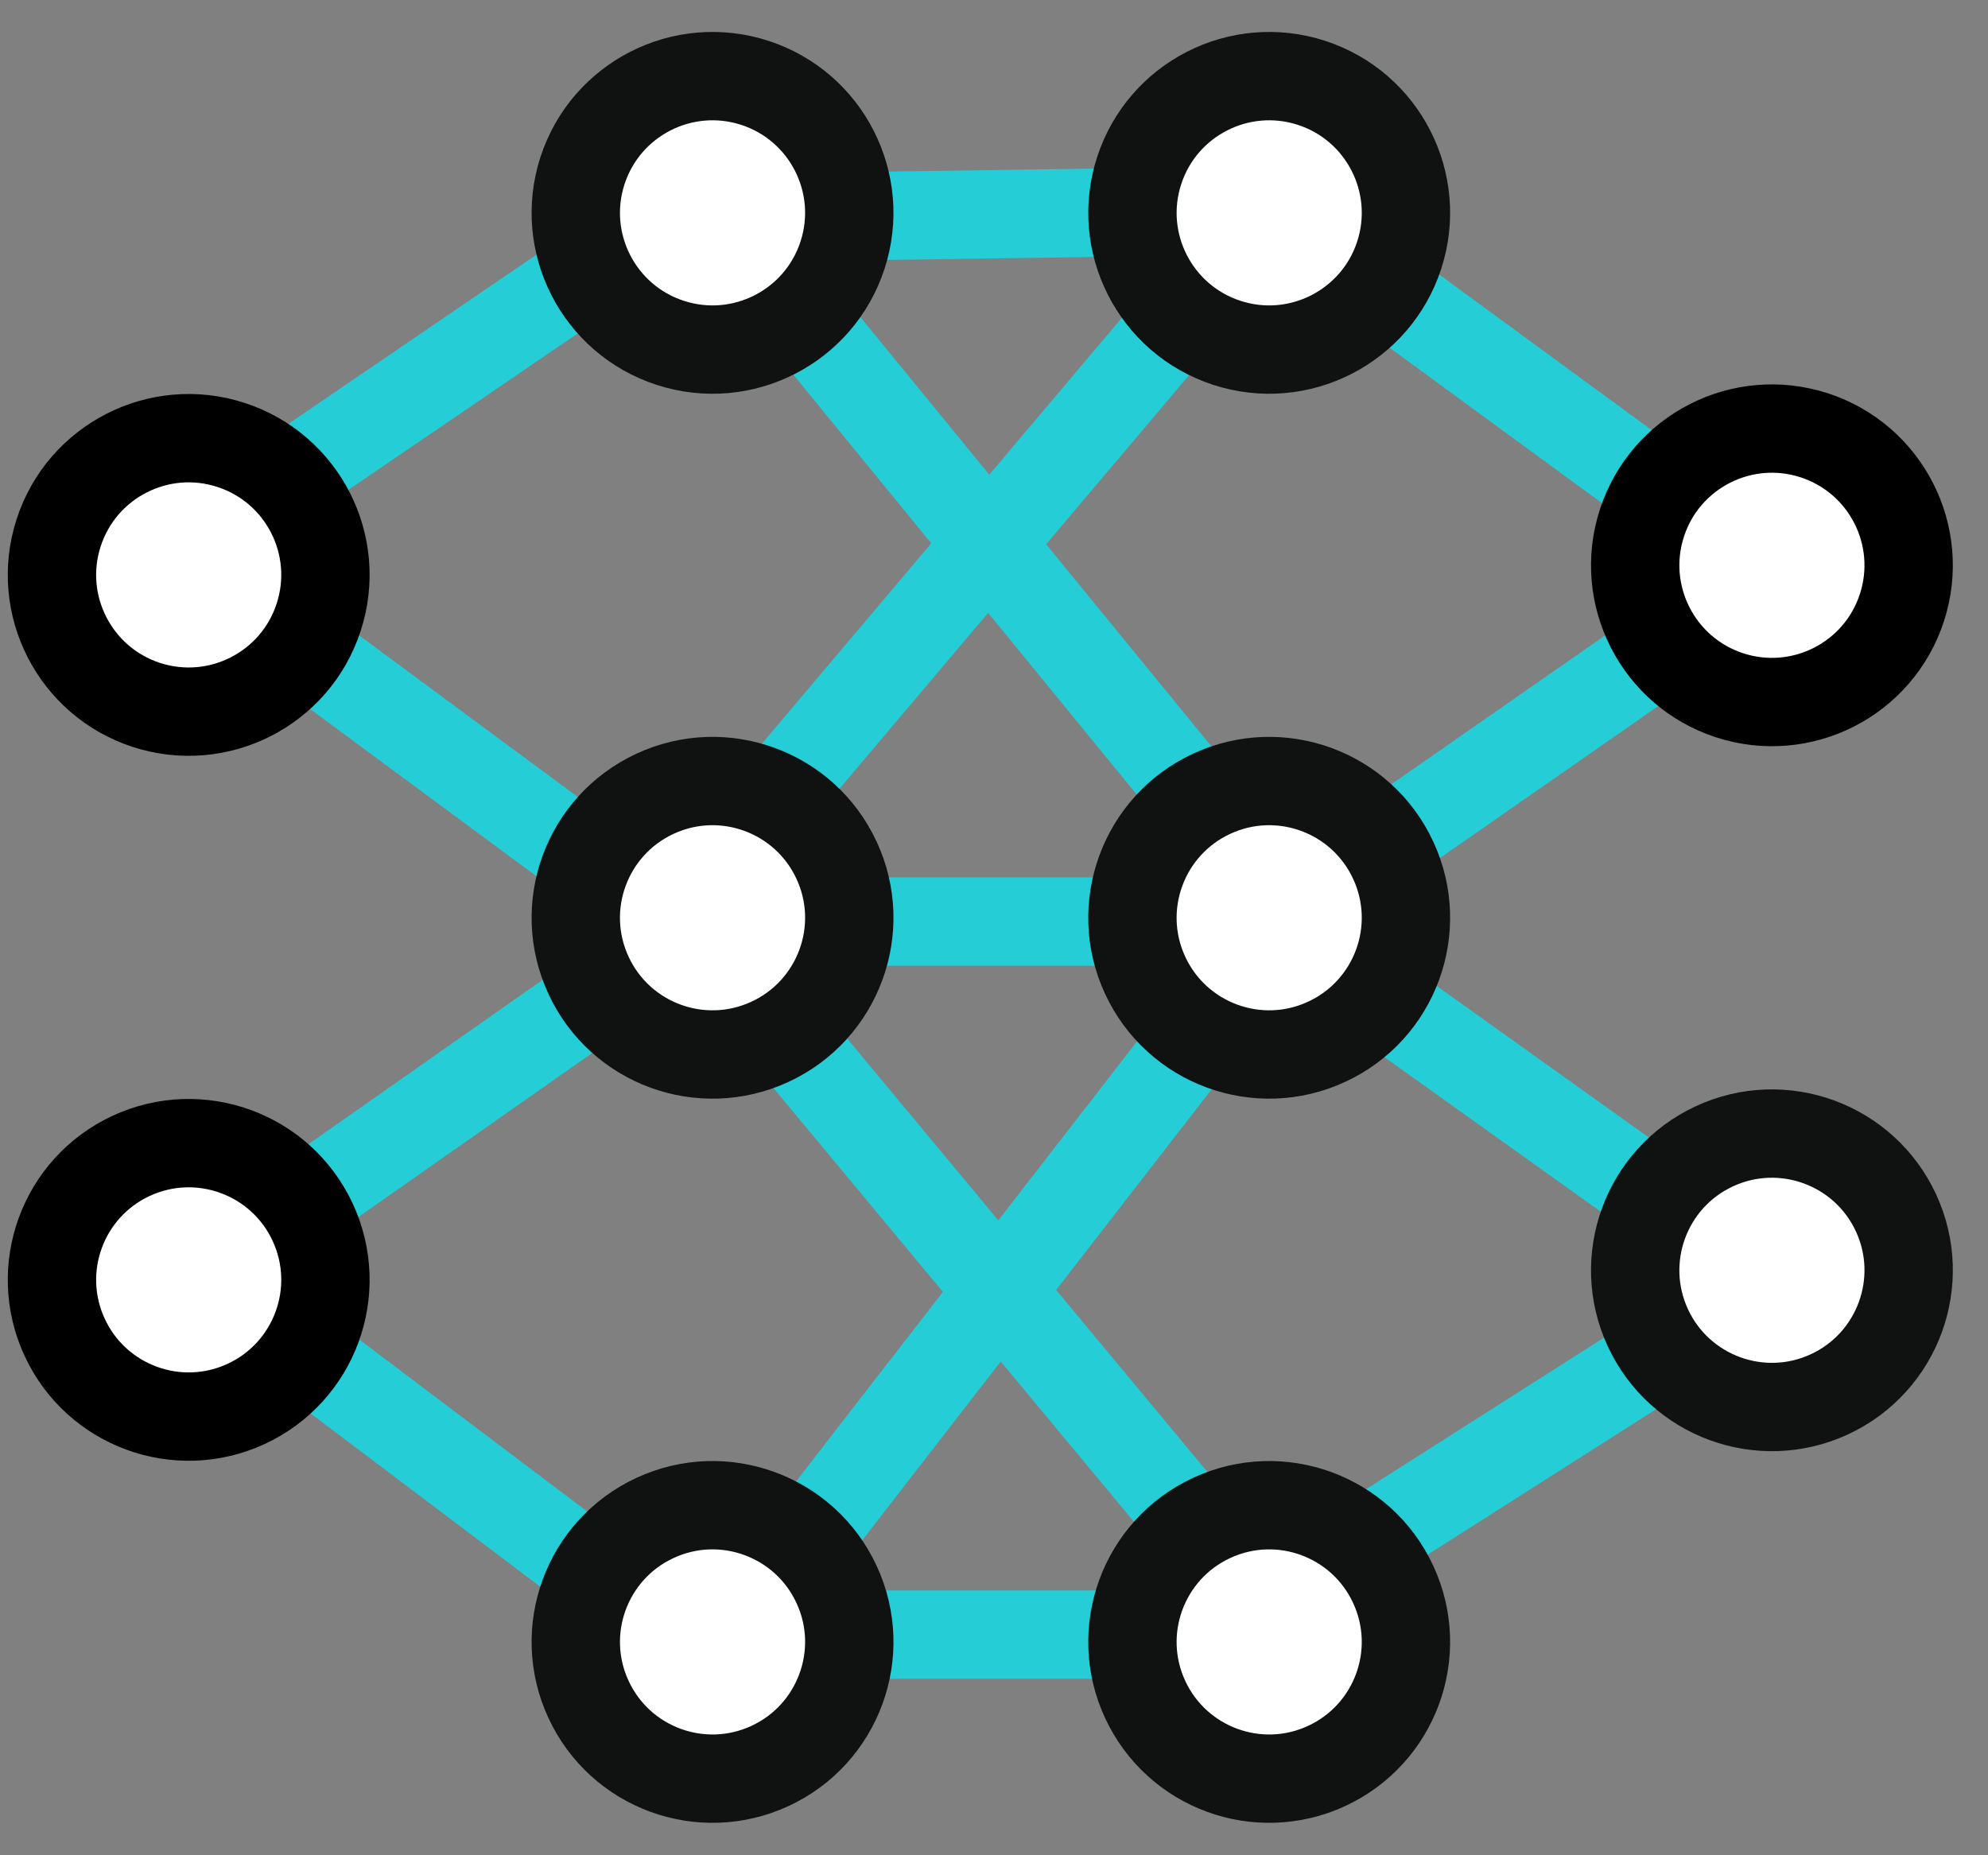 <?xml version="1.0" encoding="UTF-8"?>
<svg width="45px" height="42px" viewBox="0 0 45 42" version="1.1" xmlns="http://www.w3.org/2000/svg" xmlns:xlink="http://www.w3.org/1999/xlink">
    <rect x="0" y="0" width="45" height="42" fill="#808080" stroke="none"/>
    <!-- Generator: Sketch 59.1 (86144) - https://sketch.com -->
    <title>iconfinder_backpropagation_neural_network_2192310</title>
    <desc>Created with Sketch.</desc>
    <g id="block-explorer" stroke="none" stroke-width="1" fill="none" fill-rule="evenodd">
        <g id="Update-Copy-10" transform="translate(-225, -132)" fill-rule="nonzero">
            <g id="iconfinder_backpropagation_neural_network_2192310" transform="translate(226, 133)">
                <line x1="18.224" y1="36.005" x2="24.633" y2="36.005" id="Path" stroke="#25CDD6" stroke-width="2" fill-opacity="0" fill="#000000"></line>
                <line x1="5.852" y1="9.585" x2="12.033" y2="5.369" id="Path" stroke="#25CDD6" stroke-width="2" fill-opacity="0" fill="#000000"></line>
                <line x1="5.852" y1="13.684" x2="12.033" y2="18.251" id="Path" stroke="#25CDD6" stroke-width="2" fill-opacity="0" fill="#000000"></line>
                <line x1="5.852" y1="26.215" x2="12.528" y2="21.53" id="Path" stroke="#25CDD6" stroke-width="2" fill-opacity="0" fill="#000000"></line>
                <line x1="5.852" y1="29.611" x2="12.528" y2="34.648" id="Path" stroke="#25CDD6" stroke-width="2" fill-opacity="0" fill="#000000"></line>
                <line x1="30.095" y1="33.787" x2="36.653" y2="29.611" id="Path" stroke="#25CDD6" stroke-width="2" fill-opacity="0" fill="#000000"></line>
                <line x1="30.095" y1="21.53" x2="36.653" y2="26.215" id="Path" stroke="#25CDD6" stroke-width="2" fill-opacity="0" fill="#000000"></line>
                <line x1="30.095" y1="18.251" x2="36.653" y2="13.684" id="Path" stroke="#25CDD6" stroke-width="2" fill-opacity="0" fill="#000000"></line>
                <line x1="30.095" y1="5.369" x2="36.653" y2="10.17" id="Path" stroke="#25CDD6" stroke-width="2" fill-opacity="0" fill="#000000"></line>
                <line x1="17.316" y1="33.787" x2="25.772" y2="22.872" id="Path" stroke="#25CDD6" stroke-width="2" fill-opacity="0" fill="#000000"></line>
                <line x1="17.177" y1="22.872" x2="25.656" y2="33.075" id="Path" stroke="#25CDD6" stroke-width="2" fill-opacity="0" fill="#000000"></line>
                <line x1="18.224" y1="19.863" x2="24.633" y2="19.863" id="Path" stroke="#25CDD6" stroke-width="2" fill-opacity="0" fill="#000000"></line>
                <line x1="18.224" y1="3.896" x2="24.633" y2="3.804" id="Path" stroke="#25CDD6" stroke-width="2" fill-opacity="0" fill="#000000"></line>
                <line x1="16.84" y1="16.682" x2="25.772" y2="6.114" id="Path" stroke="#25CDD6" stroke-width="2" fill-opacity="0" fill="#000000"></line>
                <line x1="17.131" y1="6.114" x2="25.772" y2="16.682" id="Path" stroke="#25CDD6" stroke-width="2" fill-opacity="0" fill="#000000"></line>
                <g id="Group" transform="translate(11.429, 16.19)">
                    <path d="M5.001,6.394 C3.45,7.113 1.61,6.439 0.892,4.888 C0.173,3.337 0.848,1.497 2.399,0.779 C3.95,0.06 5.79,0.735 6.508,2.286 C7.227,3.836 6.551,5.676 5.001,6.394 Z" id="Path" fill="#FFFFFF"></path>
                    <path d="M5.001,6.394 C3.45,7.113 1.61,6.439 0.892,4.888 C0.173,3.337 0.848,1.497 2.399,0.779 C3.95,0.06 5.79,0.735 6.508,2.286 C7.227,3.836 6.551,5.676 5.001,6.394 Z" id="Path" stroke="#101111" stroke-width="2" fill-opacity="0" fill="#000000"></path>
                </g>
                <g id="Group" transform="translate(11.429, 0)">
                    <path d="M2.744,6.762 C1.118,6.234 0.229,4.489 0.756,2.863 C1.285,1.237 3.03,0.348 4.656,0.875 C6.281,1.403 7.171,3.149 6.643,4.774 C6.115,6.4 4.37,7.29 2.744,6.762 Z" id="Path" fill="#FFFFFF"></path>
                    <path d="M2.744,6.762 C1.118,6.234 0.229,4.489 0.756,2.863 C1.285,1.237 3.03,0.348 4.656,0.875 C6.281,1.403 7.171,3.149 6.643,4.774 C6.115,6.4 4.37,7.29 2.744,6.762 Z" id="Path" stroke="#101111" stroke-width="2" fill-opacity="0" fill="#000000"></path>
                </g>
                <g id="Group" transform="translate(11.429, 32.381)">
                    <path d="M5.001,6.597 C3.45,7.316 1.61,6.642 0.892,5.09 C0.173,3.54 0.848,1.7 2.399,0.982 C3.95,0.263 5.79,0.938 6.508,2.489 C7.227,4.039 6.551,5.879 5.001,6.597 Z" id="Path" fill="#FFFFFF"></path>
                    <path d="M5.001,6.597 C3.45,7.316 1.61,6.642 0.892,5.09 C0.173,3.54 0.848,1.7 2.399,0.982 C3.95,0.263 5.79,0.938 6.508,2.489 C7.227,4.039 6.551,5.879 5.001,6.597 Z" id="Path" stroke="#101111" stroke-width="2" fill-opacity="0" fill="#000000"></path>
                </g>
                <g id="Group" transform="translate(23.81, 16.19)">
                    <path d="M5.22,6.394 C3.67,7.113 1.83,6.439 1.111,4.888 C0.392,3.337 1.068,1.497 2.618,0.779 C4.169,0.06 6.009,0.735 6.727,2.286 C7.446,3.836 6.771,5.676 5.22,6.394 Z" id="Path" fill="#FFFFFF"></path>
                    <path d="M5.22,6.394 C3.67,7.113 1.83,6.439 1.111,4.888 C0.392,3.337 1.068,1.497 2.618,0.779 C4.169,0.06 6.009,0.735 6.727,2.286 C7.446,3.836 6.771,5.676 5.22,6.394 Z" id="Path" stroke="#101111" stroke-width="2" fill-opacity="0" fill="#000000"></path>
                </g>
                <g id="Group" transform="translate(23.81, 0)">
                    <path d="M2.963,6.762 C1.338,6.234 0.448,4.489 0.976,2.863 C1.504,1.237 3.25,0.348 4.875,0.875 C6.501,1.403 7.39,3.149 6.863,4.774 C6.334,6.4 4.589,7.29 2.963,6.762 Z" id="Path" fill="#FFFFFF"></path>
                    <path d="M2.963,6.762 C1.338,6.234 0.448,4.489 0.976,2.863 C1.504,1.237 3.25,0.348 4.875,0.875 C6.501,1.403 7.39,3.149 6.863,4.774 C6.334,6.4 4.589,7.29 2.963,6.762 Z" id="Path" stroke="#101111" stroke-width="2" fill-opacity="0" fill="#000000"></path>
                </g>
                <g id="Group" transform="translate(23.81, 32.381)">
                    <path d="M5.22,6.597 C3.67,7.316 1.83,6.642 1.111,5.09 C0.392,3.54 1.068,1.7 2.618,0.982 C4.169,0.263 6.009,0.938 6.727,2.489 C7.446,4.039 6.771,5.879 5.22,6.597 Z" id="Path" fill="#FFFFFF"></path>
                    <path d="M5.22,6.597 C3.67,7.316 1.83,6.642 1.111,5.09 C0.392,3.54 1.068,1.7 2.618,0.982 C4.169,0.263 6.009,0.938 6.727,2.489 C7.446,4.039 6.771,5.879 5.22,6.597 Z" id="Path" stroke="#101111" stroke-width="2" fill-opacity="0" fill="#000000"></path>
                </g>
                <g id="Group" transform="translate(35.238, 23.81)">
                    <path d="M5.172,6.755 C3.621,7.473 1.782,6.799 1.063,5.249 C0.345,3.697 1.019,1.858 2.57,1.139 C4.12,0.421 5.96,1.095 6.679,2.646 C7.397,4.196 6.723,6.036 5.172,6.755 Z" id="Path" fill="#FFFFFF"></path>
                    <path d="M5.172,6.755 C3.621,7.473 1.782,6.799 1.063,5.249 C0.345,3.697 1.019,1.858 2.57,1.139 C4.12,0.421 5.96,1.095 6.679,2.646 C7.397,4.196 6.723,6.036 5.172,6.755 Z" id="Path" stroke="#101111" stroke-width="2" fill-opacity="0" fill="#000000"></path>
                </g>
                <g id="Group" transform="translate(35.238, 8.571)">
                    <path d="M2.915,6.17 C1.29,5.642 0.4,3.896 0.928,2.27 C1.455,0.645 3.201,-0.245 4.827,0.283 C6.452,0.811 7.342,2.557 6.814,4.183 C6.287,5.808 4.541,6.698 2.915,6.17 Z" id="Path" fill="#FFFFFF"></path>
                    <path d="M2.915,6.17 C1.29,5.642 0.4,3.896 0.928,2.27 C1.455,0.645 3.201,-0.245 4.827,0.283 C6.452,0.811 7.342,2.557 6.814,4.183 C6.287,5.808 4.541,6.698 2.915,6.17 Z" id="Path" stroke="#000000" stroke-width="2" fill-opacity="0" fill="#000000"></path>
                </g>
                <g id="Group" transform="translate(0, 24.762)">
                    <path d="M4.572,6.02 C3.022,6.738 1.182,6.064 0.464,4.513 C-0.255,2.963 0.419,1.123 1.97,0.404 C3.521,-0.314 5.361,0.36 6.079,1.91 C6.798,3.462 6.123,5.301 4.572,6.02 Z" id="Path" fill="#FFFFFF"></path>
                    <path d="M4.572,6.02 C3.022,6.738 1.182,6.064 0.464,4.513 C-0.255,2.963 0.419,1.123 1.97,0.404 C3.521,-0.314 5.361,0.36 6.079,1.91 C6.798,3.462 6.123,5.301 4.572,6.02 Z" id="Path" stroke="#000000" stroke-width="2" fill-opacity="0" fill="#000000"></path>
                </g>
                <g id="Group" transform="translate(0, 8.571)">
                    <path d="M2.315,6.388 C0.69,5.859 -0.2,4.113 0.328,2.488 C0.856,0.863 2.602,-0.028 4.228,0.501 C5.853,1.029 6.743,2.774 6.214,4.4 C5.687,6.026 3.941,6.915 2.315,6.388 Z" id="Path" fill="#FFFFFF"></path>
                    <path d="M2.315,6.388 C0.69,5.859 -0.2,4.113 0.328,2.488 C0.856,0.863 2.602,-0.028 4.228,0.501 C5.853,1.029 6.743,2.774 6.214,4.4 C5.687,6.026 3.941,6.915 2.315,6.388 Z" id="Path" stroke="#000000" stroke-width="2" fill-opacity="0" fill="#000000"></path>
                </g>
            </g>
        </g>
    </g>
</svg>